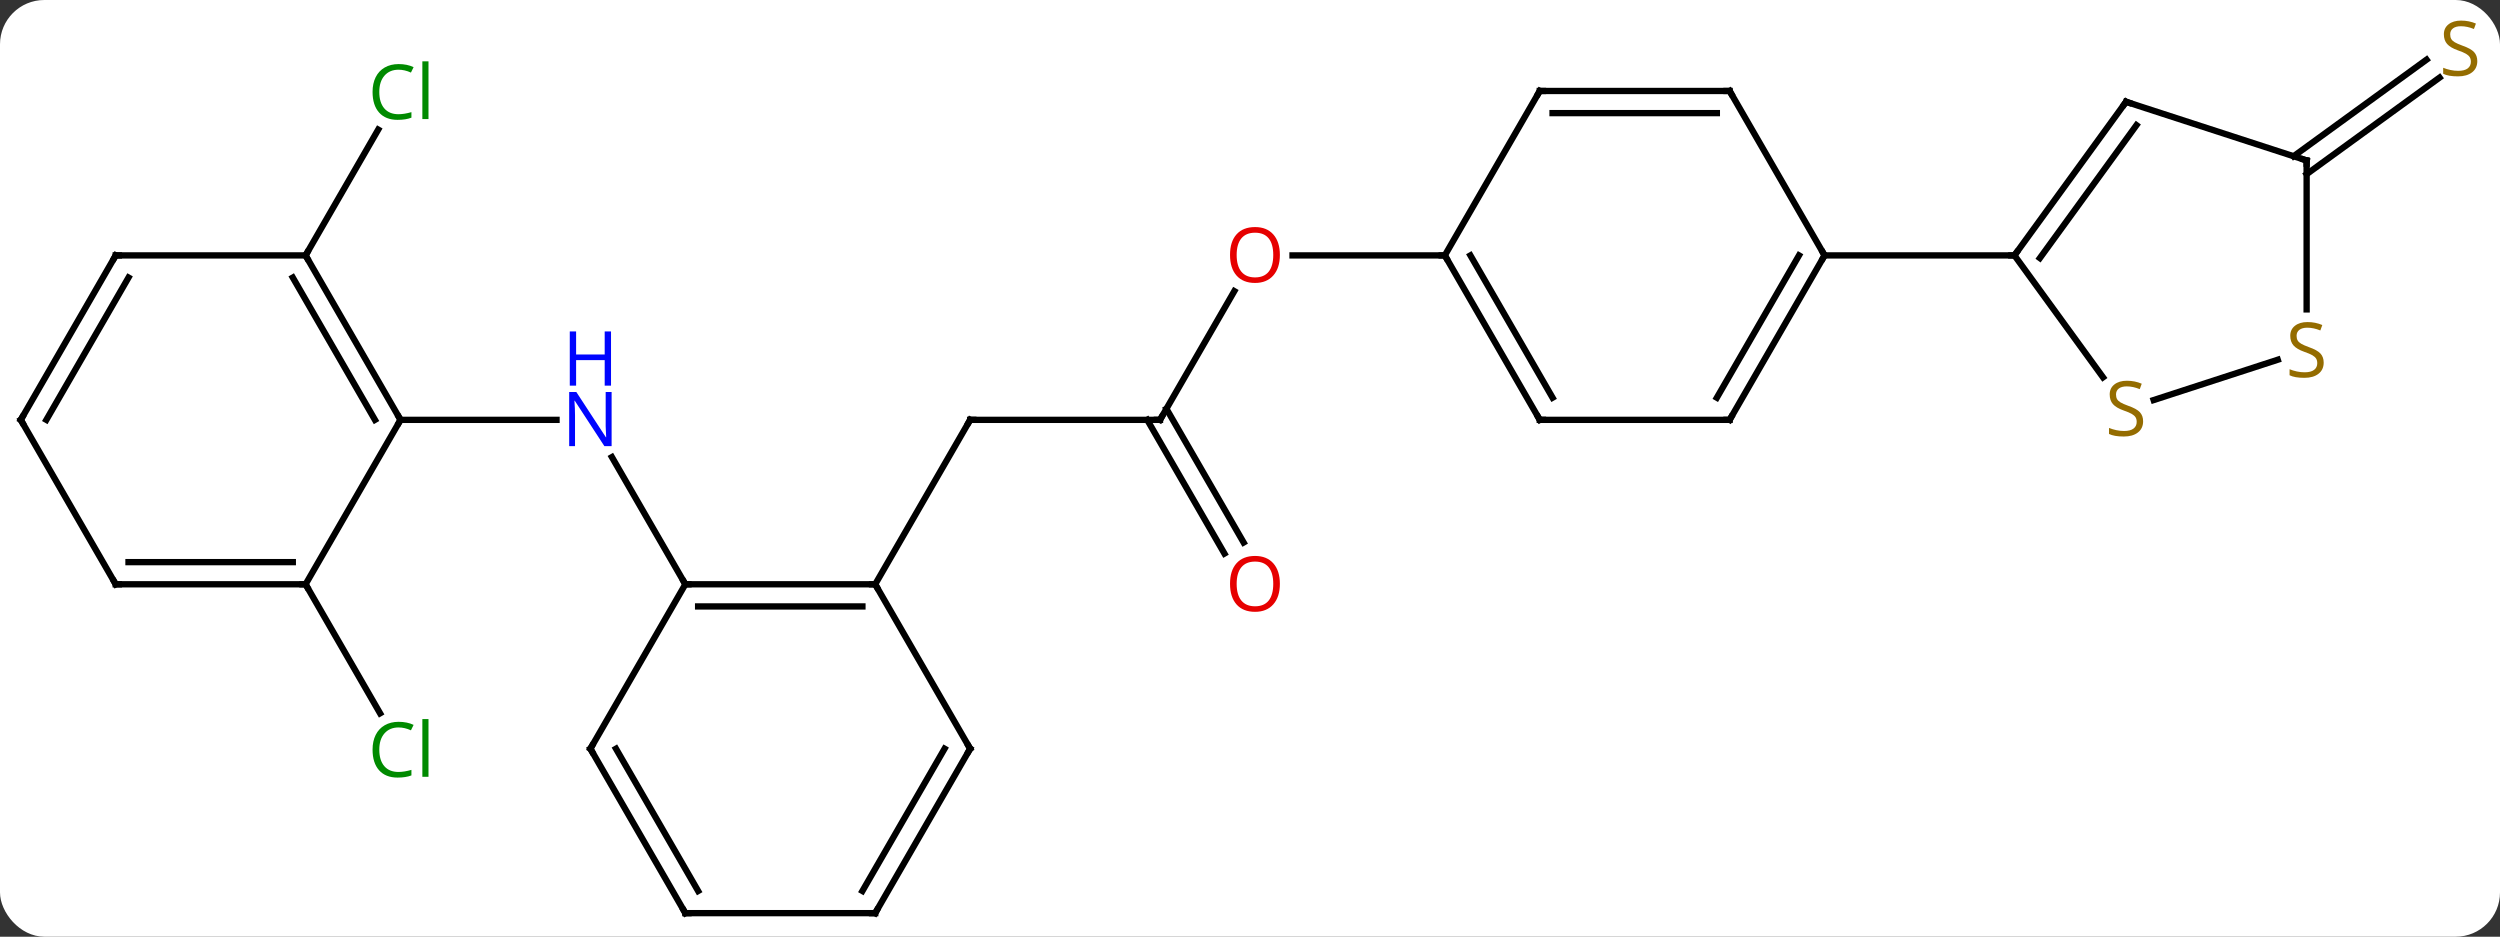 <svg width="395" viewBox="0 0 395 148" style="fill-opacity:1; color-rendering:auto; color-interpolation:auto; text-rendering:auto; stroke:black; stroke-linecap:square; stroke-miterlimit:10; shape-rendering:auto; stroke-opacity:1; fill:black; stroke-dasharray:none; font-weight:normal; stroke-width:1; font-family:'Open Sans'; font-style:normal; stroke-linejoin:miter; font-size:12; stroke-dashoffset:0; image-rendering:auto;" height="148" class="cas-substance-image" xmlns:xlink="http://www.w3.org/1999/xlink" xmlns="http://www.w3.org/2000/svg"><rect x="0" y="0" width="395" height="148" fill="#333333" stroke="none"/><svg class="cas-substance-single-component"><rect y="0" x="0" width="395" stroke="none" ry="7" rx="7" height="148" fill="white" class="cas-substance-group"/><svg y="0" x="0" width="395" viewBox="0 0 395 148" style="fill:black;" height="148" class="cas-substance-single-component-image"><svg><g><g transform="translate(196,76)" style="text-rendering:geometricPrecision; color-rendering:optimizeQuality; color-interpolation:linearRGB; stroke-linecap:butt; image-rendering:optimizeQuality;"><line y2="16.317" y1="-3.775" x2="-87.717" x1="-99.317" style="fill:none;"/><line y2="-9.663" y1="-9.663" x2="-132.717" x1="-108.069" style="fill:none;"/><line y2="-9.663" y1="-9.663" x2="-12.717" x1="-42.717" style="fill:none;"/><line y2="16.317" y1="-9.663" x2="-57.717" x1="-42.717" style="fill:none;"/><line y2="-29.998" y1="-9.663" x2="-0.978" x1="-12.717" style="fill:none;"/><line y2="11.464" y1="-9.663" x2="-2.539" x1="-14.738" style="fill:none;"/><line y2="9.714" y1="-11.413" x2="0.492" x1="-11.707" style="fill:none;"/><line y2="-35.646" y1="-35.646" x2="32.283" x1="8.22" style="fill:none;"/><line y2="-35.646" y1="-55.521" x2="-147.717" x1="-136.242" style="fill:none;"/><line y2="16.317" y1="36.701" x2="-147.717" x1="-135.948" style="fill:none;"/><line y2="-51.315" y1="-66.573" x2="166.39" x1="187.393" style="fill:none;"/><line y2="-48.483" y1="-63.741" x2="168.447" x1="189.45" style="fill:none;"/><line y2="16.317" y1="16.317" x2="-57.717" x1="-87.717" style="fill:none;"/><line y2="19.817" y1="19.817" x2="-59.738" x1="-85.696" style="fill:none;"/><line y2="42.297" y1="16.317" x2="-102.717" x1="-87.717" style="fill:none;"/><line y2="42.297" y1="16.317" x2="-42.717" x1="-57.717" style="fill:none;"/><line y2="68.277" y1="42.297" x2="-87.717" x1="-102.717" style="fill:none;"/><line y2="64.777" y1="42.297" x2="-85.696" x1="-98.675" style="fill:none;"/><line y2="68.277" y1="42.297" x2="-57.717" x1="-42.717" style="fill:none;"/><line y2="64.777" y1="42.297" x2="-59.738" x1="-46.758" style="fill:none;"/><line y2="68.277" y1="68.277" x2="-57.717" x1="-87.717" style="fill:none;"/><line y2="-35.646" y1="-9.663" x2="-147.717" x1="-132.717" style="fill:none;"/><line y2="-32.146" y1="-9.663" x2="-149.738" x1="-136.758" style="fill:none;"/><line y2="16.317" y1="-9.663" x2="-147.717" x1="-132.717" style="fill:none;"/><line y2="-35.646" y1="-35.646" x2="-177.717" x1="-147.717" style="fill:none;"/><line y2="16.317" y1="16.317" x2="-177.717" x1="-147.717" style="fill:none;"/><line y2="12.817" y1="12.817" x2="-175.696" x1="-149.738" style="fill:none;"/><line y2="-9.663" y1="-35.646" x2="-192.717" x1="-177.717" style="fill:none;"/><line y2="-9.663" y1="-32.146" x2="-188.676" x1="-175.696" style="fill:none;"/><line y2="-9.663" y1="16.317" x2="-192.717" x1="-177.717" style="fill:none;"/><line y2="-9.663" y1="-35.646" x2="47.283" x1="32.283" style="fill:none;"/><line y2="-13.163" y1="-35.646" x2="49.304" x1="36.325" style="fill:none;"/><line y2="-61.626" y1="-35.646" x2="47.283" x1="32.283" style="fill:none;"/><line y2="-9.663" y1="-9.663" x2="77.283" x1="47.283" style="fill:none;"/><line y2="-61.626" y1="-61.626" x2="77.283" x1="47.283" style="fill:none;"/><line y2="-58.126" y1="-58.126" x2="75.262" x1="49.304" style="fill:none;"/><line y2="-35.646" y1="-9.663" x2="92.283" x1="77.283" style="fill:none;"/><line y2="-35.646" y1="-13.163" x2="88.242" x1="75.262" style="fill:none;"/><line y2="-35.646" y1="-61.626" x2="92.283" x1="77.283" style="fill:none;"/><line y2="-35.646" y1="-35.646" x2="122.283" x1="92.283" style="fill:none;"/><line y2="-16.384" y1="-35.646" x2="136.277" x1="122.283" style="fill:none;"/><line y2="-59.916" y1="-35.646" x2="139.917" x1="122.283" style="fill:none;"/><line y2="-56.224" y1="-35.224" x2="141.561" x1="126.302" style="fill:none;"/><line y2="-19.164" y1="-12.791" x2="163.887" x1="144.279" style="fill:none;"/><line y2="-50.646" y1="-59.916" x2="168.447" x1="139.917" style="fill:none;"/><line y2="-50.646" y1="-27.115" x2="168.447" x1="168.447" style="fill:none;"/></g><g transform="translate(196,76)" style="fill:rgb(0,5,255); text-rendering:geometricPrecision; color-rendering:optimizeQuality; image-rendering:optimizeQuality; font-family:'Open Sans'; stroke:rgb(0,5,255); color-interpolation:linearRGB;"><path style="stroke:none;" d="M-99.365 -5.507 L-100.506 -5.507 L-105.194 -12.694 L-105.24 -12.694 Q-105.147 -11.429 -105.147 -10.382 L-105.147 -5.507 L-106.069 -5.507 L-106.069 -14.069 L-104.944 -14.069 L-100.272 -6.913 L-100.225 -6.913 Q-100.225 -7.069 -100.272 -7.929 Q-100.319 -8.788 -100.303 -9.163 L-100.303 -14.069 L-99.365 -14.069 L-99.365 -5.507 Z"/><path style="stroke:none;" d="M-99.459 -15.069 L-100.459 -15.069 L-100.459 -19.101 L-104.975 -19.101 L-104.975 -15.069 L-105.975 -15.069 L-105.975 -23.632 L-104.975 -23.632 L-104.975 -19.991 L-100.459 -19.991 L-100.459 -23.632 L-99.459 -23.632 L-99.459 -15.069 Z"/></g><g transform="translate(196,76)" style="stroke-linecap:butt; text-rendering:geometricPrecision; color-rendering:optimizeQuality; image-rendering:optimizeQuality; font-family:'Open Sans'; color-interpolation:linearRGB; stroke-miterlimit:5;"><path style="fill:none;" d="M-42.217 -9.663 L-42.717 -9.663 L-42.967 -9.23"/><path style="fill:none;" d="M-13.217 -9.663 L-12.717 -9.663 L-12.467 -10.096"/><path style="fill:rgb(230,0,0); stroke:none;" d="M6.221 -35.716 Q6.221 -33.654 5.181 -32.474 Q4.142 -31.294 2.299 -31.294 Q0.408 -31.294 -0.623 -32.459 Q-1.655 -33.623 -1.655 -35.732 Q-1.655 -37.826 -0.623 -38.974 Q0.408 -40.123 2.299 -40.123 Q4.158 -40.123 5.189 -38.951 Q6.221 -37.779 6.221 -35.716 ZM-0.608 -35.716 Q-0.608 -33.982 0.135 -33.076 Q0.877 -32.169 2.299 -32.169 Q3.72 -32.169 4.447 -33.068 Q5.174 -33.966 5.174 -35.716 Q5.174 -37.451 4.447 -38.341 Q3.72 -39.232 2.299 -39.232 Q0.877 -39.232 0.135 -38.334 Q-0.608 -37.435 -0.608 -35.716 Z"/><path style="fill:rgb(230,0,0); stroke:none;" d="M6.221 16.247 Q6.221 18.309 5.181 19.489 Q4.142 20.669 2.299 20.669 Q0.408 20.669 -0.623 19.505 Q-1.655 18.34 -1.655 16.231 Q-1.655 14.137 -0.623 12.989 Q0.408 11.84 2.299 11.84 Q4.158 11.84 5.189 13.012 Q6.221 14.184 6.221 16.247 ZM-0.608 16.247 Q-0.608 17.981 0.135 18.887 Q0.877 19.794 2.299 19.794 Q3.72 19.794 4.447 18.895 Q5.174 17.997 5.174 16.247 Q5.174 14.512 4.447 13.622 Q3.72 12.731 2.299 12.731 Q0.877 12.731 0.135 13.63 Q-0.608 14.528 -0.608 16.247 Z"/><path style="fill:rgb(0,138,0); stroke:none;" d="M-133.026 -64.985 Q-134.432 -64.985 -135.252 -64.048 Q-136.072 -63.11 -136.072 -61.47 Q-136.072 -59.798 -135.283 -58.876 Q-134.494 -57.954 -133.041 -57.954 Q-132.135 -57.954 -130.994 -58.282 L-130.994 -57.407 Q-131.885 -57.063 -133.182 -57.063 Q-135.072 -57.063 -136.104 -58.22 Q-137.135 -59.376 -137.135 -61.485 Q-137.135 -62.813 -136.643 -63.806 Q-136.151 -64.798 -135.213 -65.337 Q-134.276 -65.876 -133.01 -65.876 Q-131.666 -65.876 -130.651 -65.392 L-131.072 -64.532 Q-132.057 -64.985 -133.026 -64.985 ZM-128.299 -57.188 L-129.268 -57.188 L-129.268 -66.314 L-128.299 -66.314 L-128.299 -57.188 Z"/><path style="fill:rgb(0,138,0); stroke:none;" d="M-133.026 38.938 Q-134.432 38.938 -135.252 39.875 Q-136.072 40.813 -136.072 42.453 Q-136.072 44.125 -135.283 45.047 Q-134.494 45.969 -133.041 45.969 Q-132.135 45.969 -130.994 45.641 L-130.994 46.516 Q-131.885 46.859 -133.182 46.859 Q-135.072 46.859 -136.104 45.703 Q-137.135 44.547 -137.135 42.438 Q-137.135 41.109 -136.643 40.117 Q-136.151 39.125 -135.213 38.586 Q-134.276 38.047 -133.01 38.047 Q-131.666 38.047 -130.651 38.531 L-131.072 39.391 Q-132.057 38.938 -133.026 38.938 ZM-128.299 46.734 L-129.268 46.734 L-129.268 37.609 L-128.299 37.609 L-128.299 46.734 Z"/><path style="fill:rgb(148,108,0); stroke:none;" d="M195.412 -66.34 Q195.412 -65.215 194.592 -64.574 Q193.772 -63.933 192.365 -63.933 Q190.834 -63.933 190.022 -64.34 L190.022 -65.293 Q190.553 -65.074 191.17 -64.941 Q191.787 -64.808 192.397 -64.808 Q193.397 -64.808 193.897 -65.191 Q194.397 -65.574 194.397 -66.246 Q194.397 -66.683 194.217 -66.972 Q194.037 -67.261 193.623 -67.504 Q193.209 -67.746 192.35 -68.043 Q191.162 -68.465 190.647 -69.05 Q190.131 -69.636 190.131 -70.59 Q190.131 -71.574 190.873 -72.16 Q191.615 -72.746 192.85 -72.746 Q194.115 -72.746 195.194 -72.277 L194.881 -71.418 Q193.819 -71.855 192.819 -71.855 Q192.022 -71.855 191.576 -71.519 Q191.131 -71.183 191.131 -70.574 Q191.131 -70.136 191.295 -69.847 Q191.459 -69.558 191.85 -69.324 Q192.24 -69.09 193.053 -68.793 Q194.397 -68.324 194.905 -67.769 Q195.412 -67.215 195.412 -66.34 Z"/><path style="fill:none;" d="M-87.217 16.317 L-87.717 16.317 L-87.967 15.884"/><path style="fill:none;" d="M-58.217 16.317 L-57.717 16.317 L-57.467 16.75"/><path style="fill:none;" d="M-102.467 41.864 L-102.717 42.297 L-102.467 42.73"/><path style="fill:none;" d="M-42.967 41.864 L-42.717 42.297 L-42.967 42.73"/><path style="fill:none;" d="M-87.967 67.844 L-87.717 68.277 L-87.217 68.277"/><path style="fill:none;" d="M-57.467 67.844 L-57.717 68.277 L-58.217 68.277"/><path style="fill:none;" d="M-132.967 -10.096 L-132.717 -9.663 L-132.967 -9.23"/><path style="fill:none;" d="M-147.467 -35.213 L-147.717 -35.646 L-147.467 -36.079"/><path style="fill:none;" d="M-148.217 16.317 L-147.717 16.317 L-147.467 16.75"/><path style="fill:none;" d="M-177.217 -35.646 L-177.717 -35.646 L-177.967 -35.213"/><path style="fill:none;" d="M-177.217 16.317 L-177.717 16.317 L-177.967 15.884"/><path style="fill:none;" d="M-192.467 -10.096 L-192.717 -9.663 L-192.467 -9.23"/><path style="fill:none;" d="M32.533 -35.213 L32.283 -35.646 L31.783 -35.646"/><path style="fill:none;" d="M47.033 -10.096 L47.283 -9.663 L47.783 -9.663"/><path style="fill:none;" d="M47.033 -61.193 L47.283 -61.626 L47.783 -61.626"/><path style="fill:none;" d="M76.783 -9.663 L77.283 -9.663 L77.533 -10.096"/><path style="fill:none;" d="M76.783 -61.626 L77.283 -61.626 L77.533 -61.193"/><path style="fill:none;" d="M92.033 -35.213 L92.283 -35.646 L92.033 -36.079"/><path style="fill:none;" d="M122.577 -36.05 L122.283 -35.646 L121.783 -35.646"/><path style="fill:rgb(148,108,0); stroke:none;" d="M142.612 -9.435 Q142.612 -8.31 141.792 -7.67 Q140.972 -7.029 139.565 -7.029 Q138.034 -7.029 137.222 -7.436 L137.222 -8.389 Q137.753 -8.17 138.37 -8.037 Q138.987 -7.904 139.597 -7.904 Q140.597 -7.904 141.097 -8.287 Q141.597 -8.67 141.597 -9.342 Q141.597 -9.779 141.417 -10.068 Q141.237 -10.357 140.823 -10.6 Q140.409 -10.842 139.55 -11.139 Q138.362 -11.56 137.847 -12.146 Q137.331 -12.732 137.331 -13.685 Q137.331 -14.67 138.073 -15.256 Q138.815 -15.842 140.05 -15.842 Q141.315 -15.842 142.394 -15.373 L142.081 -14.514 Q141.019 -14.951 140.019 -14.951 Q139.222 -14.951 138.776 -14.615 Q138.331 -14.279 138.331 -13.67 Q138.331 -13.232 138.495 -12.943 Q138.659 -12.654 139.05 -12.42 Q139.44 -12.185 140.253 -11.889 Q141.597 -11.42 142.105 -10.865 Q142.612 -10.31 142.612 -9.435 Z"/><path style="fill:none;" d="M139.623 -59.511 L139.917 -59.916 L140.393 -59.761"/><path style="fill:rgb(148,108,0); stroke:none;" d="M171.142 -18.709 Q171.142 -17.584 170.322 -16.943 Q169.502 -16.302 168.095 -16.302 Q166.564 -16.302 165.752 -16.709 L165.752 -17.662 Q166.283 -17.443 166.9 -17.31 Q167.517 -17.177 168.127 -17.177 Q169.127 -17.177 169.627 -17.56 Q170.127 -17.943 170.127 -18.615 Q170.127 -19.052 169.947 -19.341 Q169.767 -19.63 169.353 -19.873 Q168.939 -20.115 168.08 -20.412 Q166.892 -20.834 166.377 -21.419 Q165.861 -22.005 165.861 -22.959 Q165.861 -23.943 166.603 -24.529 Q167.345 -25.115 168.58 -25.115 Q169.845 -25.115 170.924 -24.646 L170.611 -23.787 Q169.549 -24.224 168.549 -24.224 Q167.752 -24.224 167.306 -23.888 Q166.861 -23.552 166.861 -22.943 Q166.861 -22.505 167.025 -22.216 Q167.189 -21.927 167.58 -21.693 Q167.97 -21.459 168.783 -21.162 Q170.127 -20.693 170.635 -20.138 Q171.142 -19.584 171.142 -18.709 Z"/><path style="fill:none;" d="M167.971 -50.8 L168.447 -50.646 L168.447 -50.146"/></g></g></svg></svg></svg></svg>